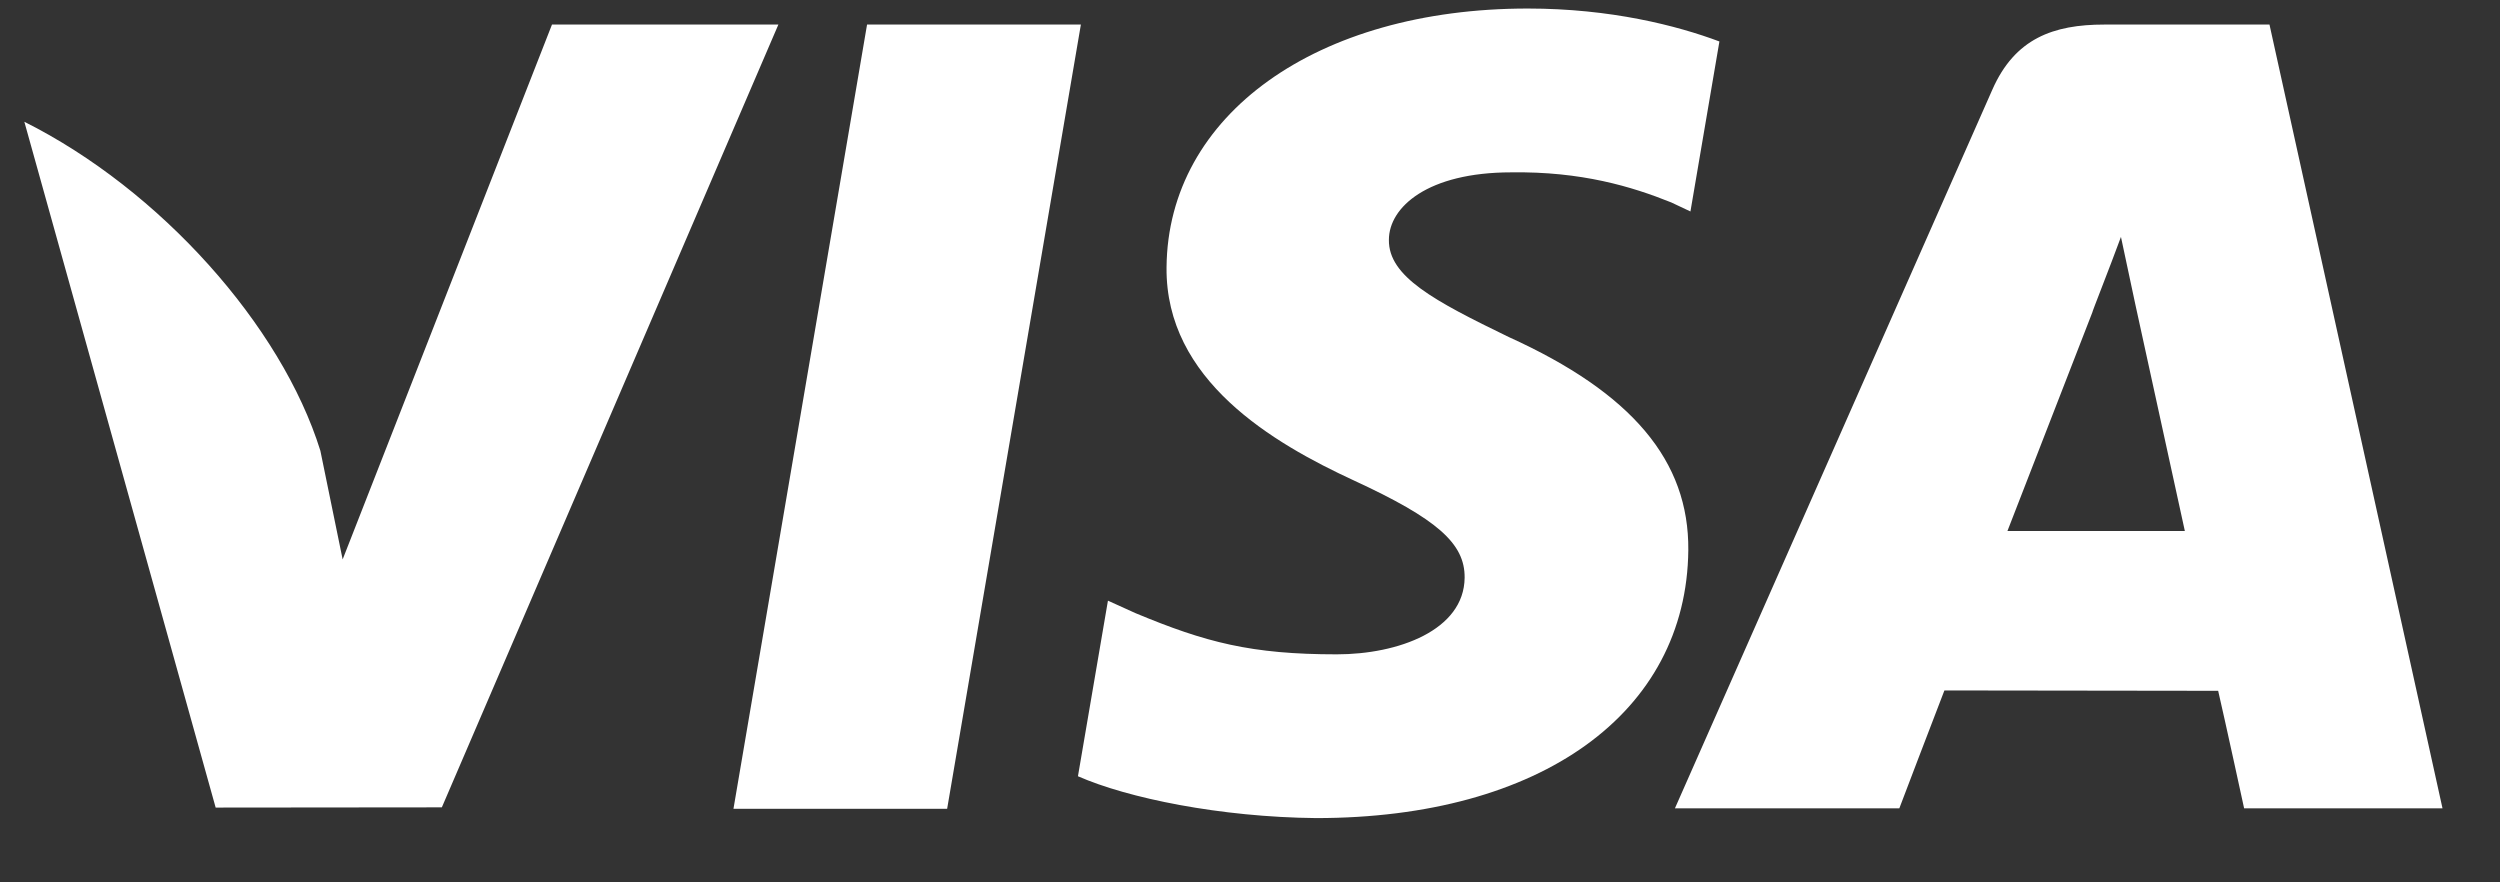 <svg width="34" height="12" viewBox="0 0 34 12" fill="none" xmlns="http://www.w3.org/2000/svg">
<rect x="0" y="0" width="34" height="12" fill="#333333" stroke="none"/>
<path d="M9.975 11L11.792 0.334H14.7L12.881 11H9.975ZM23.384 0.564C22.808 0.348 21.905 0.116 20.778 0.116C17.906 0.116 15.882 1.563 15.865 3.636C15.849 5.169 17.309 6.024 18.412 6.534C19.544 7.057 19.924 7.39 19.919 7.857C19.912 8.572 19.015 8.899 18.18 8.899C17.016 8.899 16.398 8.737 15.443 8.339L15.068 8.169L14.66 10.557C15.339 10.855 16.595 11.113 17.899 11.126C20.955 11.126 22.939 9.696 22.961 7.482C22.972 6.269 22.198 5.345 20.52 4.584C19.504 4.091 18.882 3.761 18.889 3.262C18.889 2.818 19.415 2.344 20.553 2.344C21.504 2.33 22.193 2.537 22.729 2.753L22.99 2.876L23.384 0.564ZM30.865 0.334H28.619C27.923 0.334 27.402 0.524 27.096 1.219L22.779 10.993H25.831C25.831 10.993 26.331 9.679 26.444 9.39C26.777 9.39 29.743 9.395 30.167 9.395C30.254 9.768 30.52 10.993 30.52 10.993H33.218L30.865 0.334V0.334ZM27.301 7.222C27.541 6.607 28.459 4.24 28.459 4.24C28.442 4.269 28.698 3.623 28.845 3.222L29.041 4.142C29.041 4.142 29.598 6.688 29.714 7.222H27.301ZM7.507 0.334L4.66 7.608L4.357 6.13C3.827 4.426 2.176 2.58 0.331 1.656L2.933 10.983L6.009 10.98L10.586 0.334H7.507" fill="white"/>
</svg>
